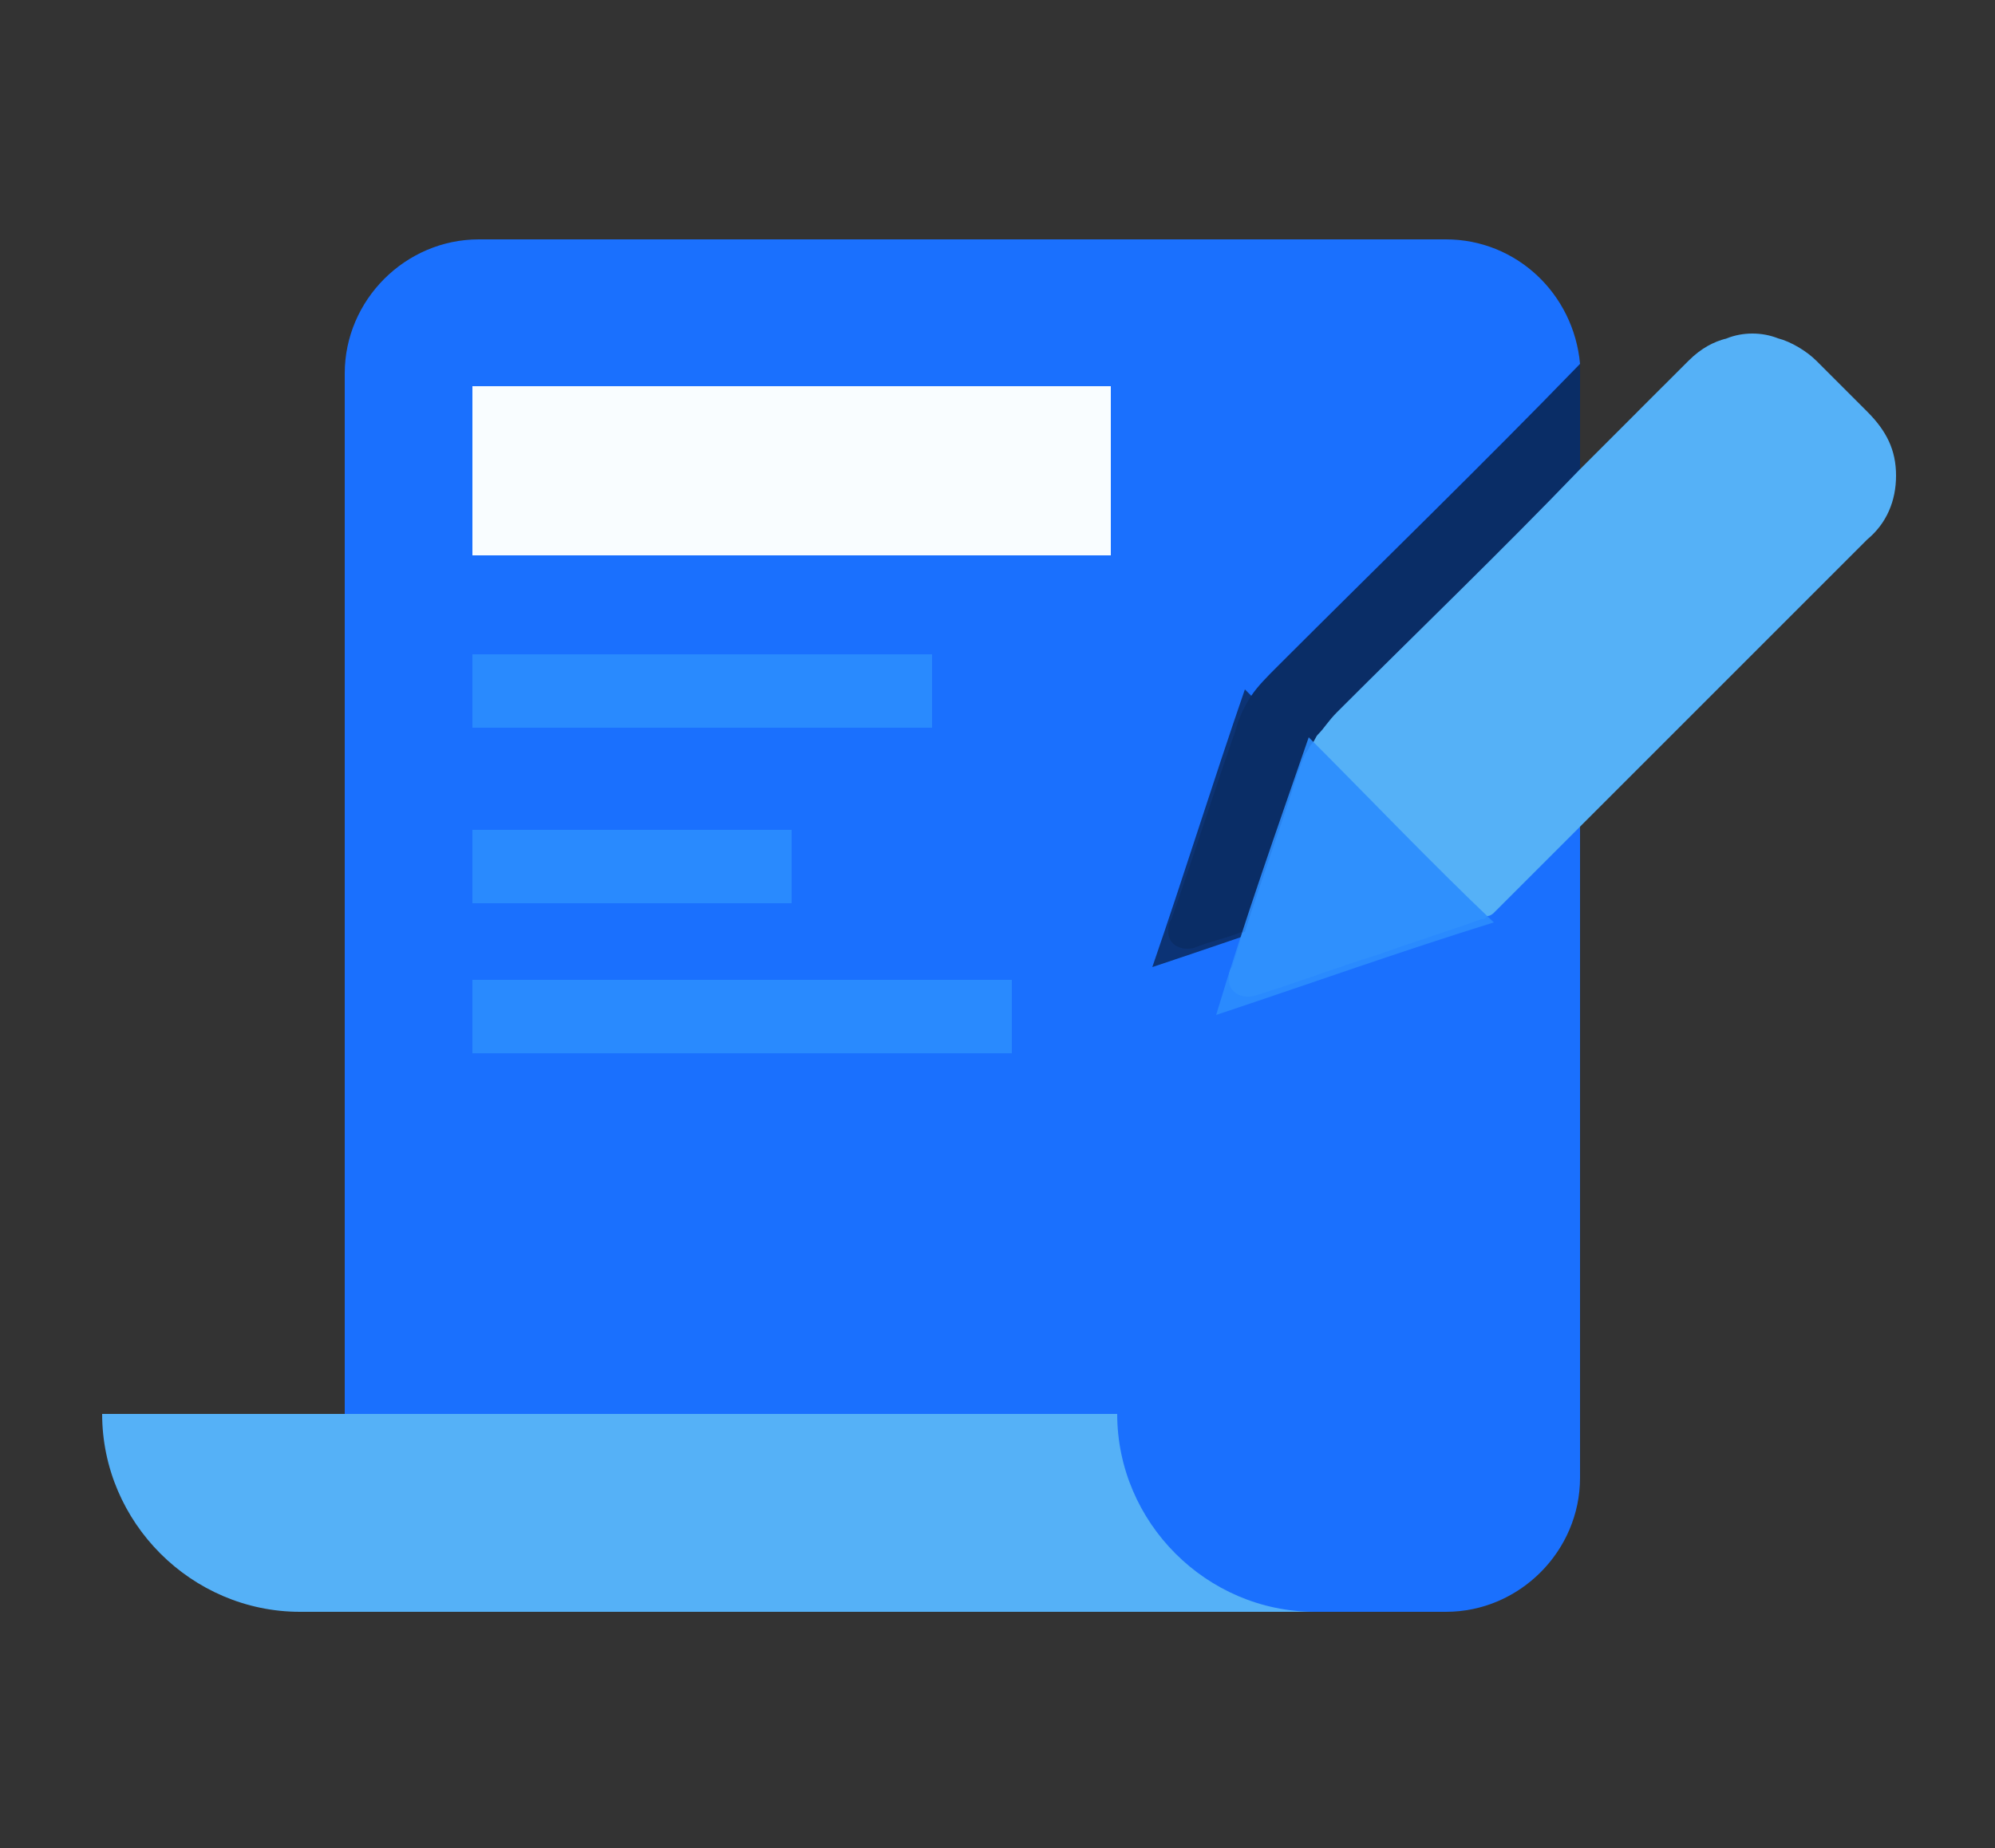 <?xml version="1.0" encoding="utf-8"?>
<!-- Generator: Adobe Illustrator 26.0.1, SVG Export Plug-In . SVG Version: 6.00 Build 0)  -->
<svg version="1.1" id="Layer_1" xmlns="http://www.w3.org/2000/svg" xmlns:xlink="http://www.w3.org/1999/xlink" x="0px" y="0px"
	 viewBox="0 0 62.5 57.9" style="enable-background:new 0 0 62.5 57.9;" xml:space="preserve">
<rect x="0" y="0" width="62.5" height="57.9" fill="#333333" stroke="none"/>
<style type="text/css">
	.st0{fill:#1A70FE;}
	.st1{fill:#55B1F7;}
	.st2{opacity:0.6;}
	.st3{opacity:0.9;}
	.st4{fill:#2B8DFE;}
	.st5{fill:#F9FDFF;}
	.st6{opacity:0.9;fill:#2B8DFE;}
</style>
<g>
	<path class="st0" d="M49.5,11.7v34.6c0,2.3-1.9,4.2-4.2,4.2H15c-2.3,0-4.2-1.9-4.2-4.2V11.7c0-2.3,1.9-4.2,4.2-4.2h30.3
		c2.2,0,4,1.7,4.2,3.9C49.5,11.5,49.5,11.6,49.5,11.7z"/>
	<path class="st1" d="M41.2,50.5c-3.4,0-6.2-2.8-6.2-6.2v0H3.2v0c0,3.4,2.8,6.2,6.2,6.2H41.2z"/>
	<g>
		<g class="st2">
			<path d="M57.4,13.4L57.4,13.4c0,0.9-0.3,1.5-0.9,2.1c-0.1,0.1-0.2,0.2-0.3,0.3c-0.3,0.3-0.5,0.5-0.8,0.8L44.8,27.2
				c0,0-0.1,0.1-0.2,0.1c-0.1,0.1-0.1,0.1-0.2,0.1c-1.1,0.4-2.1,0.7-3.2,1.1c-0.7,0.2-1.5,0.5-2.2,0.7c0,0-0.1,0-0.1,0
				c-0.5,0.2-1,0.3-1.5,0.5c-0.4,0.1-0.8-0.1-0.8-0.5c0-0.1,0-0.3,0.1-0.4c0.7-2,1.3-3.9,2-5.9c0.1-0.4,0.3-0.8,0.5-1.1
				c0.2-0.3,0.5-0.6,0.8-0.9c3.2-3.2,6.4-6.3,9.5-9.5c0,0.1,0,0.2,0,0.3v3.1c0.6-0.6,1.2-1.2,1.8-1.8l0.8-0.8
				c0.3-0.3,0.6-0.6,0.8-0.8c0.4-0.4,0.8-0.6,1.2-0.7c0.5-0.2,1.1-0.2,1.6,0c0.3,0.3,0.6,0.6,0.8,0.8C57.1,12,57.4,12.6,57.4,13.4z"
				/>
			<path d="M54.3,16.1c0,0-0.1,0-0.1,0.1c-1.6,1.6-3.2,3.2-4.7,4.7c-1.6,1.6-3.2,3.2-4.9,4.9c0,0-0.1,0.1-0.1,0.1
				c-0.1,0.1-0.2,0.1-0.3,0c-1-1-1.9-1.9-2.9-2.9c-0.3-0.3-0.5-0.5-0.8-0.8c-0.1-0.1-0.1-0.2,0-0.3c1.3-1.3,2.6-2.6,3.9-3.9
				c1.7-1.7,3.4-3.4,5.1-5.1v1.8c0.6-0.6,1.2-1.2,1.8-1.8c0.3,0.3,0.5,0.5,0.8,0.8c0.7,0.7,1.4,1.5,2.2,2.2
				C54.3,16,54.3,16,54.3,16.1z"/>
			<path d="M55.8,14.6c-0.1,0.2-0.3,0.3-0.4,0.4c-0.1,0-0.1,0.1-0.1,0.1c-0.1,0.1-0.1,0.1-0.2,0c-1-1-2-2-3-3
				c0.3-0.3,0.6-0.6,0.8-0.8c0.4-0.4,0.8-0.6,1.2-0.7c0,0,0,0,0,0c0.3,0.3,0.7,0.7,1,1c0.2,0.2,0.4,0.4,0.6,0.6
				C56.4,12.9,56.4,13.9,55.8,14.6z"/>
			<path class="st3" d="M36.1,30.3c3-1,5.8-2,8.7-2.9c-1.9-1.9-3.9-3.9-5.8-5.8C38,24.5,37.1,27.4,36.1,30.3z"/>
		</g>
		<g>
			<g>
				<path class="st1" d="M59.4,14.9c0,0.8-0.3,1.5-0.9,2c-3,3-6,6-9,9c-0.9,0.9-1.8,1.8-2.7,2.7c0,0-0.1,0.1-0.2,0.1
					c-0.1,0.1-0.1,0.1-0.2,0.1c-1.1,0.4-2.1,0.7-3.2,1.1c-1.3,0.4-2.6,0.9-3.9,1.3c-0.4,0.1-0.8-0.1-0.8-0.5c0-0.1,0-0.3,0.1-0.4
					c0.1-0.3,0.2-0.6,0.3-1c0,0,0-0.1,0.1-0.1c0.5-1.6,1.1-3.2,1.6-4.8c0.1-0.3,0.2-0.6,0.3-0.8c0.1-0.1,0.1-0.2,0.2-0.3
					c0.1-0.1,0.1-0.2,0.2-0.3c0.2-0.2,0.3-0.4,0.6-0.7c2.5-2.5,5.1-5,7.6-7.6c0.6-0.6,1.2-1.2,1.8-1.8l0.8-0.8
					c0.3-0.3,0.6-0.6,0.8-0.8c0.4-0.4,0.8-0.6,1.2-0.7c0.5-0.2,1.1-0.2,1.6,0c0.4,0.1,0.9,0.4,1.2,0.7c0.5,0.5,1,1,1.6,1.6
					C59.1,13.5,59.4,14.1,59.4,14.9z"/>
				<path class="st1" d="M56.3,17.6c0-0.1,0-0.1-0.1-0.1c-1.3-1.3-2.5-2.5-3.8-3.8c-0.1-0.1-0.2,0-0.2,0c-1.9,1.9-3.9,3.9-5.8,5.8
					c-1.3,1.3-2.6,2.6-3.9,3.9c-0.1,0.1-0.1,0.2,0,0.3c1.2,1.2,2.5,2.5,3.7,3.7c0.1,0.1,0.2,0.1,0.3,0c3.2-3.2,6.5-6.5,9.7-9.7
					C56.2,17.6,56.3,17.6,56.3,17.6z"/>
				<path class="st1" d="M54.9,11.6c-0.4,0-0.8,0.1-1.1,0.4c-0.2,0.2-0.4,0.4-0.6,0.6c-0.1,0.1-0.1,0.1,0,0.2
					c1.3,1.3,2.5,2.5,3.8,3.8c0.1,0.1,0.1,0.1,0.2,0c0.2-0.2,0.4-0.4,0.6-0.6c0.6-0.7,0.6-1.6,0-2.3c-0.5-0.6-1.1-1.1-1.6-1.7
					C55.8,11.8,55.4,11.6,54.9,11.6z"/>
				<g class="st3">
					<path class="st4" d="M38.1,31.8c3-1,5.8-2,8.7-2.9C44.8,27,42.9,25,41,23.1C40,26,39,28.8,38.1,31.8z"/>
				</g>
			</g>
		</g>
	</g>
	<rect x="14.8" y="12.1" class="st5" width="20" height="5.3"/>
	<rect x="14.8" y="20.5" class="st6" width="14.4" height="2.3"/>
	<rect x="14.8" y="26" class="st6" width="10" height="2.3"/>
	<rect x="14.8" y="30.7" class="st6" width="16.9" height="2.3"/>
</g>
</svg>
